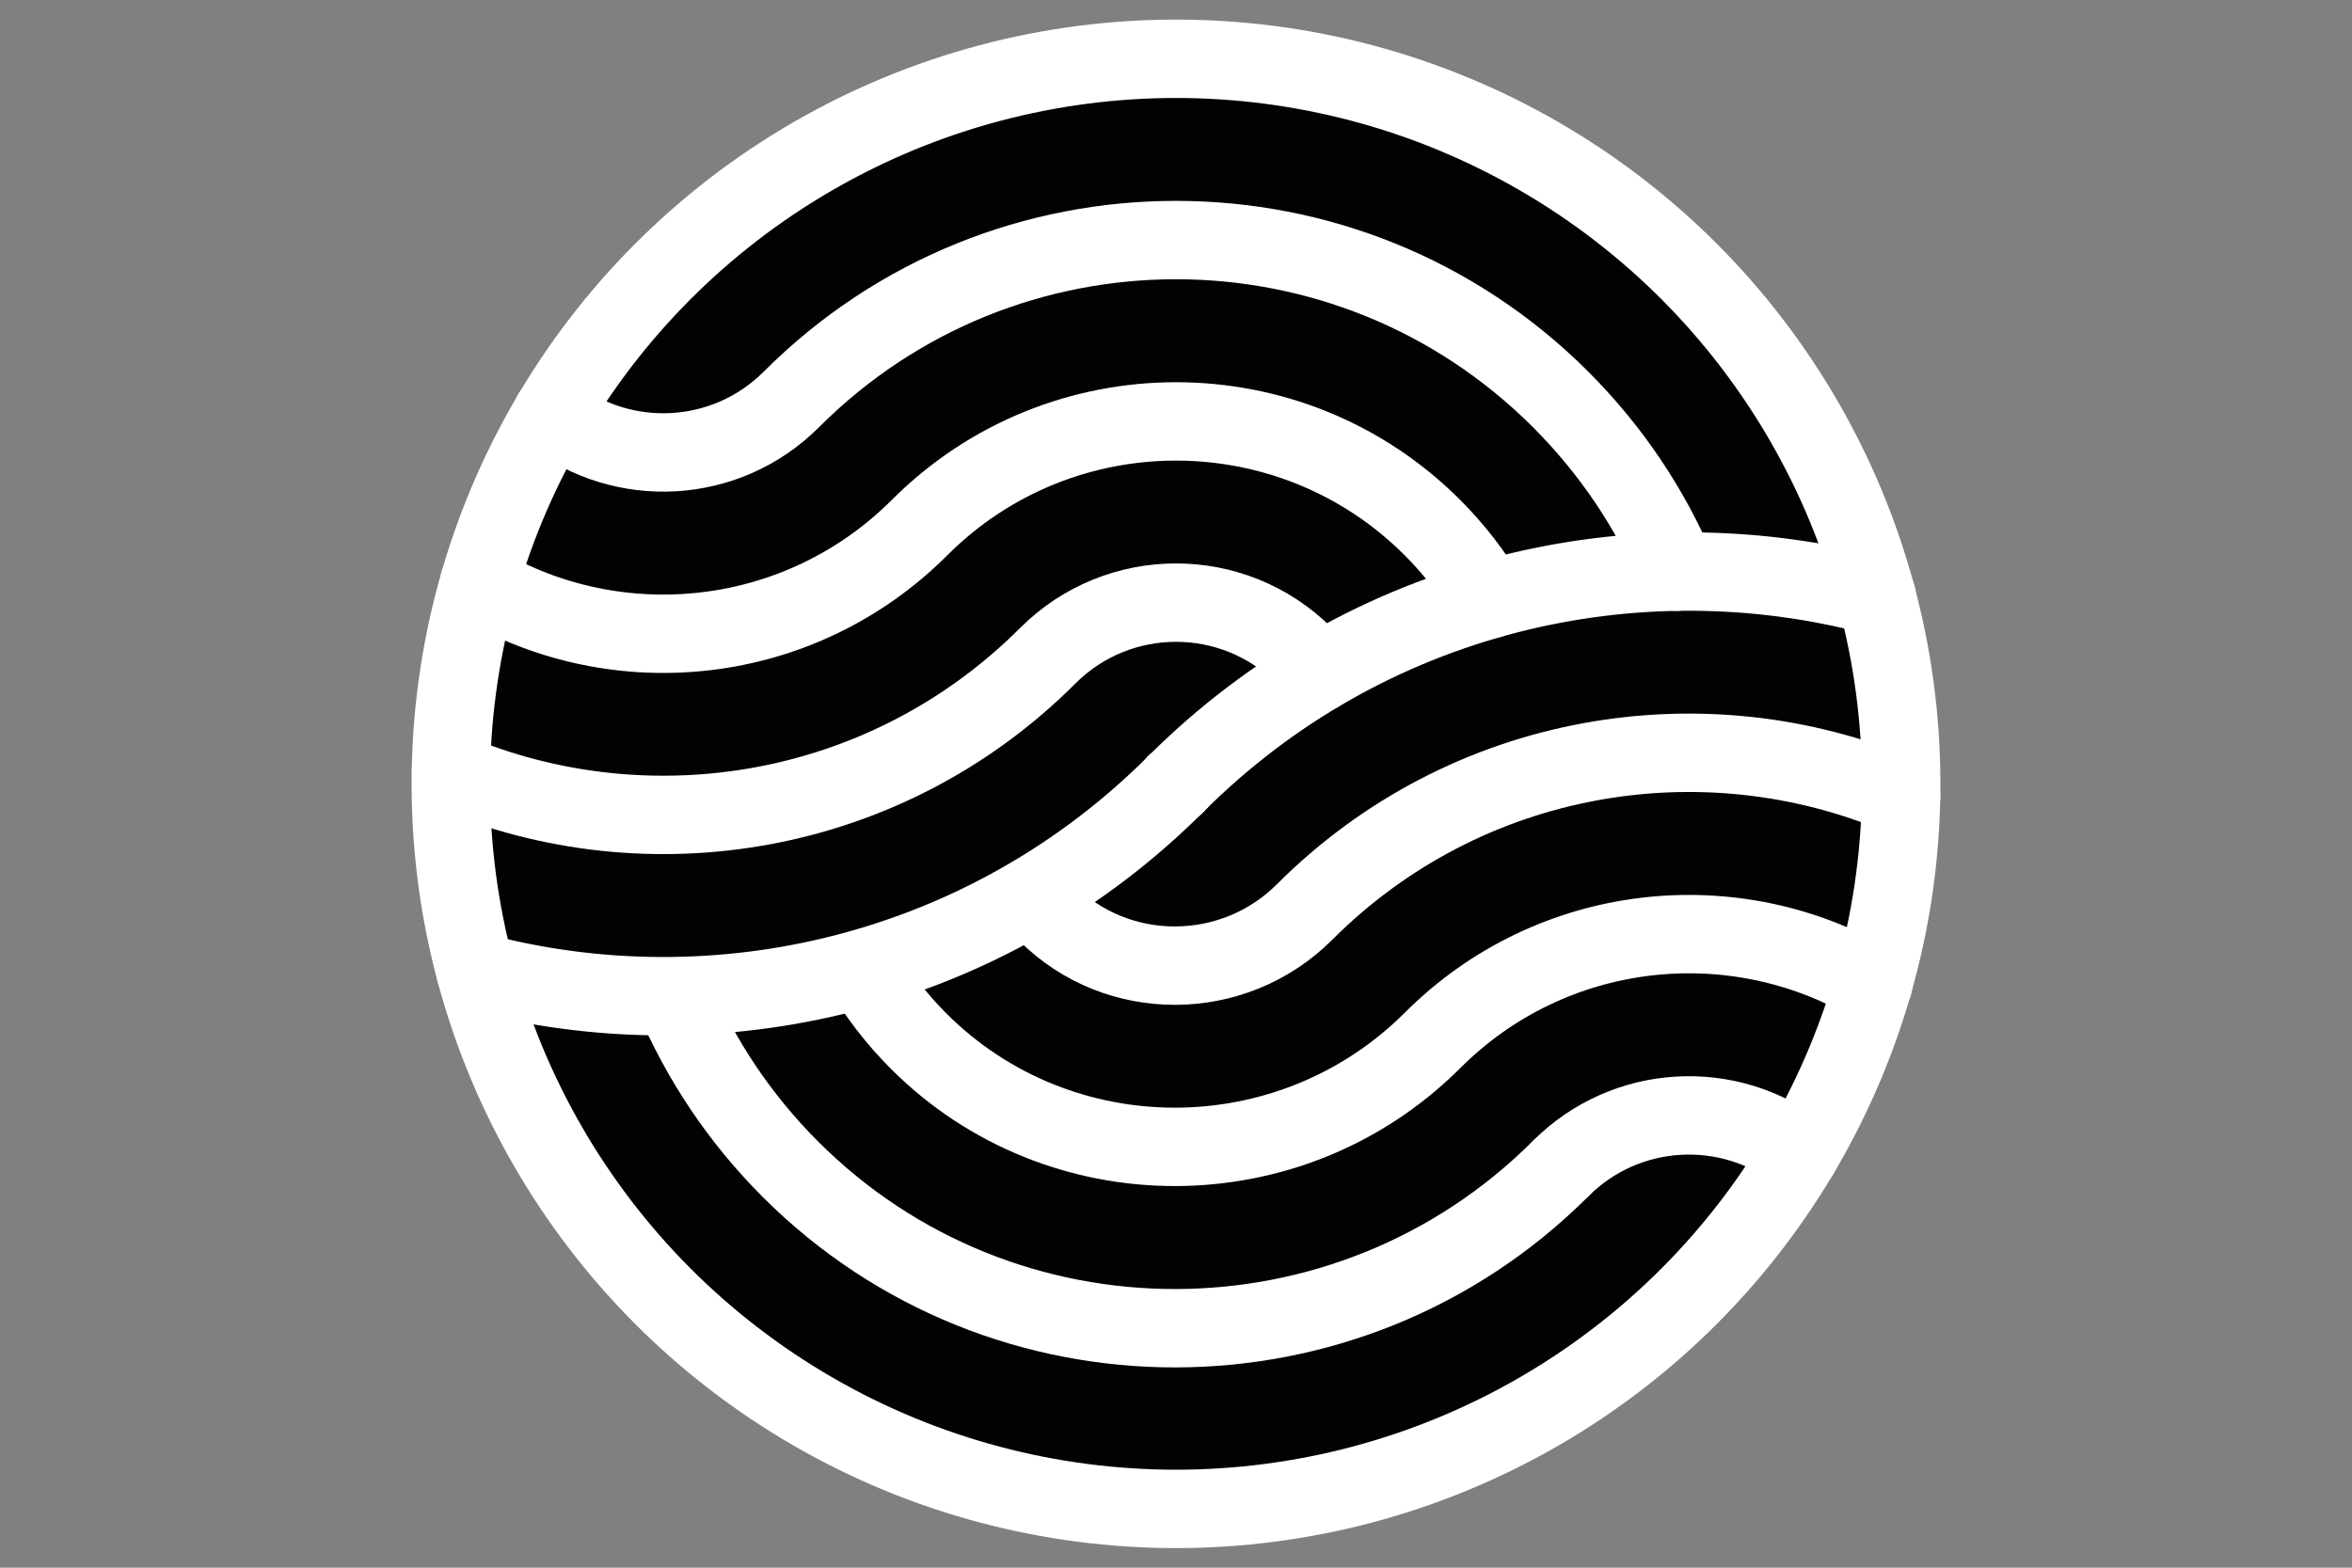 <?xml version="1.0" encoding="utf-8"?>
<!-- Generator: Adobe Illustrator 24.3.0, SVG Export Plug-In . SVG Version: 6.00 Build 0)  -->
<svg version="1.1" id="katman_1" xmlns="http://www.w3.org/2000/svg" xmlns:xlink="http://www.w3.org/1999/xlink" x="0px" y="0px"
	 viewBox="0 0 1200 800" style="enable-background:new 0 0 1200 800;" xml:space="preserve">
<rect x="0" y="0" width="1200" height="800" fill="#808080" stroke="none"/>
<style type="text/css">
	.st0{fill:#010202;}
	.st1{fill:none;stroke:#FFFFFF;stroke-width:40;stroke-linecap:round;stroke-linejoin:round;stroke-miterlimit:10;}
</style>
<circle class="st0" cx="600" cy="400" r="370"/>
<g>
	<g>
		<g>
			<g>
				<path class="st1" d="M242.6,495.8c123.4,33,260.6,1,357.4-95.8"/>
			</g>
		</g>
		<g>
			<line class="st1" x1="600" y1="400" x2="600" y2="400"/>
		</g>
		<g>
			<line class="st1" x1="600" y1="400" x2="600" y2="400"/>
		</g>
	</g>
	<path class="st1" d="M526.5,457.3c2.3,3,4.9,5.9,7.6,8.6c36.1,36.1,95.2,35.7,131.4-0.4C747.8,383.1,869,363.3,970,406.1"/>
	<path class="st1" d="M440.1,494.5c7.8,13.1,17.3,25.5,28.6,36.8c72.2,72.2,189.9,71.8,262.2-0.4c61-61,153.9-70.5,224.8-28.6"/>
	<path class="st1" d="M796.3,596.3c33.4-33.4,85.9-35.9,122.1-7.7"/>
	<path class="st1" d="M796.3,596.3c-108.4,108.4-284.6,108.8-393,0.4c-26.1-26.1-45.8-56-59.4-87.9"/>
	<line class="st1" x1="600" y1="400" x2="600" y2="400"/>
	<g>
		<path class="st1" d="M673,343.2c-2.3-3-4.9-5.9-7.6-8.6c-36.1-36.1-94.7-36.1-130.8,0c-82.3,82.3-203.5,102.1-304.5,59.3"/>
		<path class="st1" d="M759.4,306c-7.8-13.1-17.3-25.5-28.6-36.8c-72.2-72.2-189.4-72.2-261.6,0c-61,61-153.9,70.5-224.8,28.6"/>
		<path class="st1" d="M855.6,291.7c-13.5-31.9-33.3-61.8-59.4-87.9c-108.4-108.4-284.1-108.4-392.4,0
			c-33.4,33.4-85.9,35.9-122.2,7.6"/>
		<path class="st1" d="M957.5,304.2L957.5,304.2c-123.5-32.9-260.6-1-357.5,95.8"/>
	</g>
</g>
<circle class="st1" cx="600" cy="400" r="370"/>
</svg>

